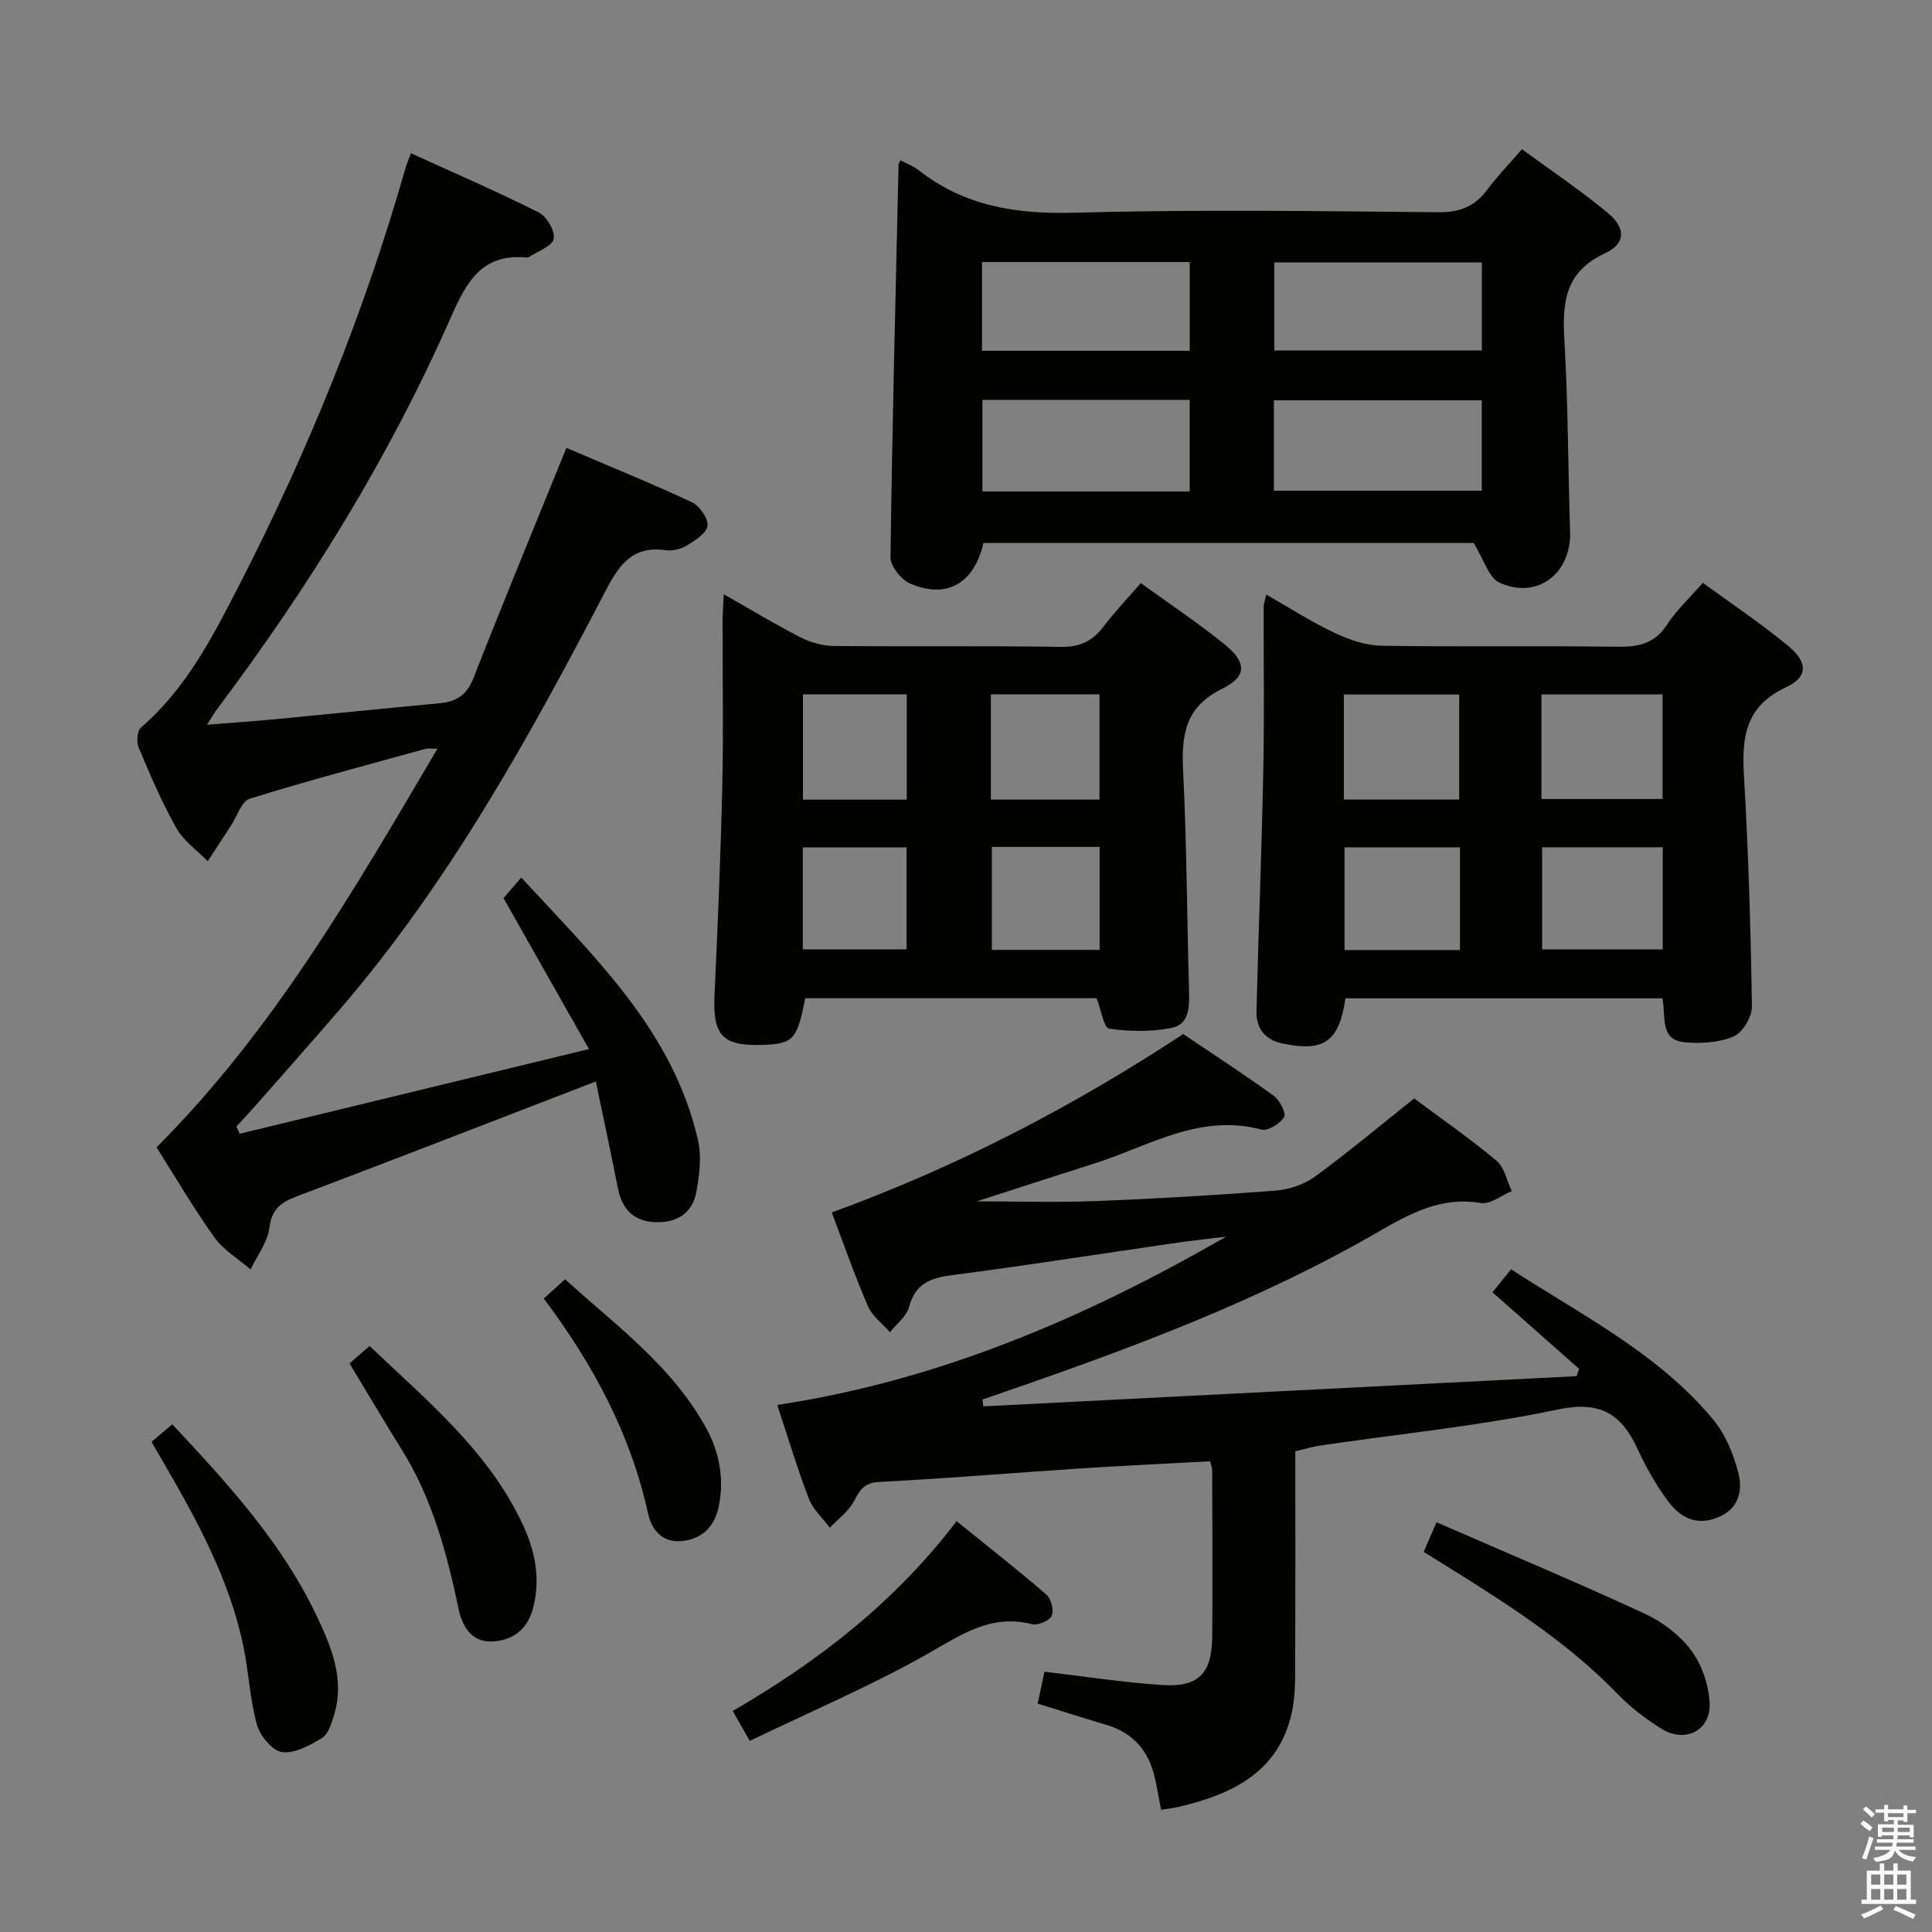 <svg enable-background="new 0 0 400 400" viewBox="0 0 400 400" xmlns="http://www.w3.org/2000/svg"><rect x="0" y="0" width="400" height="400" fill="#808080" stroke="none"/><path d="m385.2 377.6.6-.7c.6.4 1.3.9 1.9 1.5l-.6.7c-.8-.5-1.4-1-1.9-1.5zm.3 7.1c.6-1.4 1.1-2.9 1.5-4.5.3.1.6.3.9.4-.5 1.4-1 2.9-1.5 4.4zm.2-10.1.6-.6c.7.5 1.3 1.1 1.9 1.6l-.7.7c-.6-.6-1.2-1.2-1.8-1.7zm8.4-.8h.8v.9h1.8v.7h-1.8v1.8h-.8v-.3h-1.2v.9h3.3v2.6h-.8v-.4h-2.5c0 .3 0 .6-.1.8h3.4v.7h-3.5c0 .3-.1.6-.1.8h4v.7h-3.5c.7.9 1.9 1.3 3.6 1.5-.2.2-.4.5-.6.9-1.9-.3-3.2-1.1-3.8-2.3-.5 2.1-1.8 2-3.9 2.4-.2-.3-.4-.5-.6-.8 1.9-.4 3.1-.9 3.6-1.7h-3.2v-.7h3.5c.1-.2.1-.5.2-.8h-3.3v-.7h3.4c0-.2 0-.5 0-.8h-2.4v.3h-.8v-2.6h3.3v-.9h-1.2v.3h-.8v-1.8h-1.8v-.7h1.8v-.9h.8v.9h3.2zm-4.4 5.5h2.4c0-.3 0-.6 0-.9h-2.4zm1.2-3.1h3.2v-.8h-3.2zm4.4 2.2h-2.4v.9h2.5v-.9z" fill="#fafafb"/><path d="m389.2 385.8h.9v1.5h1.9v-1.5h.9v1.5h2.7v6h1.1v.9h-11.3v-.9h1.1v-6h2.7zm.2 8.7.5.8c-1.2.6-2.5 1.3-4 1.9-.2-.3-.3-.6-.6-.8 1.6-.6 3-1.3 4.1-1.9zm-2-4.3h1.9v-2.1h-1.9zm0 3.1h1.9v-2.2h-1.9zm2.7-3.1h1.9v-2.1h-1.9zm0 3.1h1.9v-2.2h-1.9zm2.4 1.3c1.4.6 2.7 1.2 4.1 1.8l-.5.9c-1.5-.7-2.8-1.4-4.1-1.9zm2.2-6.5h-1.9v2.1h1.9zm-1.9 5.2h1.9v-2.2h-1.9z" fill="#fafafb"/><g fill="#010100"><path d="m172.21 251.03c25.93-9.46 49.75-21.81 72.76-36.94 6.15 4.15 12.55 8.3 18.72 12.76 1.25.9 2.65 3.62 2.17 4.42-.82 1.37-3.35 2.95-4.67 2.6-12.91-3.45-23.55 3.55-34.93 7.13-8.01 2.52-15.98 5.14-24.03 7.73 8.32 0 16.45.25 24.56-.06 12.46-.48 24.92-1.21 37.35-2.17 2.79-.22 5.88-1.26 8.12-2.9 6.96-5.09 13.57-10.64 20.53-16.18 5.67 4.23 11.56 8.3 17.03 12.88 1.66 1.39 2.15 4.16 3.18 6.3-2.14.88-4.46 2.8-6.4 2.47-8.22-1.38-14.61 2.14-21.35 6.03-24.25 14.03-50.39 23.79-76.78 32.91-1.69.58-3.38 1.17-5.07 1.75.06.47.13.94.19 1.41 40.94-2.08 81.88-4.17 122.83-6.25.18-.5.36-1.01.53-1.51-5.88-5.19-11.76-10.39-17.95-15.85 1.13-1.39 2.33-2.87 3.86-4.77 14.71 9.57 30.49 17.42 41.85 31.14 2.53 3.05 4.21 7.15 5.2 11.05.97 3.8.04 7.59-4.55 9.3-4.66 1.74-7.85-.48-10.29-3.85-2.33-3.22-4.33-6.74-5.99-10.36-3.36-7.34-7.74-10.1-16.55-8.25-16.2 3.41-32.78 5.05-49.19 7.46-1.61.24-3.18.73-5.16 1.19 0 14.26.04 28.4-.03 42.53-.02 3.81.13 7.73-.66 11.41-2.65 12.39-12.18 16.99-23.22 19.63-1.27.3-2.58.44-3.88.65-.45-2.33-.82-4.62-1.35-6.86-1.29-5.47-4.56-9.11-10.01-10.73-4.6-1.37-9.17-2.82-14.19-4.38.49-2.31.95-4.48 1.4-6.61 8.36.98 16.39 2.24 24.46 2.76 7.48.48 10.22-2.44 10.28-10.04.09-11.5.02-22.99-.01-34.49 0-.47-.21-.93-.43-1.8-9.08.5-18.15.91-27.21 1.51-13.76.9-27.51 2.07-41.28 2.77-3.19.16-4.03 1.7-5.28 4.04-1.12 2.09-3.26 3.64-4.96 5.43-1.48-1.99-3.49-3.77-4.35-6-2.37-6.18-4.27-12.55-6.54-19.41 33.42-5.04 63.77-18.04 92.9-34.83-2.92.35-5.85.66-8.77 1.05-3.12.42-6.23.92-9.35 1.37-12.81 1.86-25.61 3.87-38.45 5.51-4.46.57-7.73 1.68-9.03 6.59-.52 1.96-2.59 3.52-3.96 5.25-1.56-1.78-3.67-3.32-4.57-5.39-2.72-6.3-4.99-12.84-7.48-19.4z"/><path d="m123.36 223.9c-21.05 8.12-41.48 16.07-61.98 23.82-3.27 1.24-5.13 2.63-5.61 6.49-.37 2.99-2.53 5.76-3.89 8.62-2.54-2.19-5.6-4.01-7.5-6.66-4.33-6.05-8.1-12.52-11.97-18.63 24.17-24.18 40.82-53.12 58.15-82.52-1.35 0-1.95-.13-2.47.02-12.15 3.36-24.34 6.58-36.37 10.32-1.72.54-2.64 3.66-3.92 5.6-1.61 2.45-3.2 4.9-4.79 7.35-2.21-2.27-5-4.2-6.5-6.87-3.01-5.34-5.43-11.03-7.81-16.69-.48-1.15-.3-3.45.5-4.14 9.35-8.05 14.82-18.74 20.29-29.4 14.22-27.7 25.93-56.41 34.45-86.38.22-.79.57-1.55 1.15-3.1 8.94 4.08 17.84 7.93 26.48 12.27 1.64.83 3.42 3.9 3.06 5.47-.36 1.56-3.31 2.54-5.13 3.75-.13.09-.33.11-.48.1-9.12-.88-12.37 4.87-15.61 12.24-12.77 29.03-29.39 55.86-48.42 81.2-.57.75-1.04 1.58-2.14 3.29 5.26-.42 9.63-.72 13.99-1.13 11.42-1.09 22.83-2.26 34.25-3.33 3.43-.32 5.58-1.73 6.92-5.17 5.81-14.84 11.9-29.57 17.89-44.35.37-.91.74-1.82 1.37-3.34 8.77 3.75 17.47 7.28 25.97 11.25 1.6.75 3.43 3.38 3.24 4.89-.21 1.56-2.61 3.04-4.34 4.1-1.2.74-2.94 1.13-4.33.94-6.63-.93-9.47 2.73-12.3 8.16-15.85 30.42-32.41 60.43-54.92 86.64-5.86 6.82-11.84 13.53-17.77 20.28-1.27 1.44-2.59 2.85-3.88 4.27.23.49.46.98.69 1.47 23.6-5.72 47.21-11.44 72.31-17.53-6.27-11.08-11.92-21.06-17.69-31.25.96-1.11 2.11-2.46 3.67-4.27 15.36 16.68 31.48 31.86 36.6 54.43.77 3.41.29 7.28-.38 10.8-.83 4.31-4.06 6.3-8.44 6.13-4.48-.18-6.9-2.65-7.76-6.99-1.47-7.45-3.07-14.87-4.58-22.15z"/><path d="m186.42 33.17c1.48.8 2.76 1.26 3.77 2.06 9.51 7.48 20.24 9.14 32.18 8.81 25.14-.69 50.31-.33 75.47-.1 4.46.04 7.53-1.23 10.11-4.7 2.06-2.77 4.48-5.26 7.15-8.35 6.14 4.5 12.2 8.56 17.79 13.2 3.75 3.11 3.72 6.34-.58 8.34-8.2 3.8-8.88 10.03-8.43 17.8.78 13.27.76 26.59 1.19 39.89.28 8.63-6.84 14.1-14.66 10.49-2.18-1.01-3.13-4.68-5.3-8.19-32.72 0-67.09 0-101.5 0-1.91 8.31-7.54 11.69-15.17 8.4-1.86-.8-4.09-3.61-4.07-5.46.35-27.11 1.05-54.22 1.67-81.33.02-.15.13-.28.38-.86zm59.89 49.62c-14.66 0-28.85 0-42.91 0v18.96h42.91c0-6.31 0-12.4 0-18.96zm60.48.09c-14.69 0-28.89 0-43.05 0v18.71h43.05c0-6.38 0-12.36 0-18.71zm-103.47-28.63v18.38h43c0-6.29 0-12.21 0-18.38-14.36 0-28.44 0-43 0zm103.48.09c-14.64 0-28.8 0-42.97 0v18.23h42.97c0-6.22 0-12.01 0-18.23z"/><path d="m344.18 206.69c-22.16 0-43.91 0-65.62 0-1.32 8.97-4.41 11.15-12.98 9.37-3.6-.75-5.53-3.09-5.44-6.68.41-16.61 1.08-33.21 1.41-49.82.23-11.32.05-22.65.08-33.97 0-.61.25-1.22.53-2.5 4.9 2.8 9.35 5.67 14.09 7.91 3.02 1.43 6.47 2.64 9.75 2.69 16.32.27 32.64-.01 48.96.21 4.32.06 7.62-.64 10.15-4.54 1.97-3.03 4.71-5.55 7.45-8.69 6 4.39 12.08 8.42 17.66 13.06 4.11 3.41 4.16 6.41-.48 8.58-8.37 3.91-9.14 10.27-8.68 18.22.94 15.92 1.41 31.87 1.66 47.82.03 2.14-1.91 5.43-3.77 6.22-3.04 1.3-6.82 1.54-10.18 1.22-5.21-.5-3.82-5.3-4.59-9.1zm-25.04-41.27h25.08c0-7.42 0-14.46 0-21.64-8.56 0-16.75 0-25.08 0zm-40.91.12h23.88c0-7.47 0-14.65 0-21.75-8.24 0-15.99 0-23.88 0zm66.02 9.88c-8.55 0-16.76 0-24.96 0v21.14h24.96c0-7.28 0-14.18 0-21.14zm-41.98 21.27c0-7.4 0-14.29 0-21.26-8.18 0-16.02 0-23.9 0v21.26z"/><path d="m149.85 123.03c5.7 3.24 10.63 6.24 15.76 8.86 2.11 1.08 4.65 1.83 7 1.85 15.66.16 31.32-.06 46.97.19 3.92.06 6.55-1.13 8.84-4.14 2.3-3.03 4.94-5.81 7.76-9.07 5.91 4.28 11.83 8.21 17.33 12.66 4.58 3.71 4.75 6.65-.43 9.19-7.74 3.81-8.5 9.57-8.13 17.02.75 15.12.8 30.27 1.22 45.4.09 3.31.18 7.06-3.59 7.82-4.19.85-8.71.77-12.95.16-1.08-.15-1.64-3.85-2.59-6.3-19.84 0-40.1 0-60.33 0-1.69 8.66-2.47 9.48-9.03 9.67-8.16.23-10.14-2.05-9.75-10.33.68-14.45 1.28-28.9 1.61-43.36.26-11.32.04-22.65.06-33.98 0-1.6.14-3.19.25-5.64zm55.3 42.52h22.49c0-7.34 0-14.42 0-21.8-7.55 0-14.94 0-22.49 0zm22.52 9.79c-7.74 0-14.96 0-22.31 0v21.32h22.31c0-7.16 0-14.05 0-21.32zm-61.43-9.78h21.49c0-7.35 0-14.43 0-21.79-7.18 0-14.25 0-21.49 0zm-.03 30.99h21.48c0-7.28 0-14.17 0-21.1-7.32 0-14.33 0-21.48 0z"/><path d="m31.37 298.52c1.57-1.33 2.83-2.39 4.3-3.64 11.43 12.24 22.68 24.47 29.9 39.68 3.05 6.43 5.86 13.15 3.58 20.57-.52 1.7-1.18 3.9-2.49 4.7-2.51 1.53-5.67 3.28-8.29 2.92-2.01-.28-4.54-3.39-5.18-5.7-1.46-5.23-1.68-10.8-2.79-16.15-2.83-13.69-9.41-25.79-16.33-37.73-.82-1.42-1.65-2.85-2.7-4.65z"/><path d="m151.71 354.24c17.71-10.28 33.54-22.48 46.34-39.3 6.34 5.13 12.56 10 18.54 15.15 1.01.87 1.66 3.27 1.17 4.41-.44 1.03-2.86 2.08-4.07 1.77-8.62-2.21-14.84 2.3-21.84 6.25-11.77 6.64-24.28 11.96-36.62 17.91-1.55-2.74-2.43-4.28-3.52-6.19z"/><path d="m72.36 282.28c1.29-1.12 2.53-2.19 4.16-3.61 11.78 11.25 24.43 21.57 31.59 36.7 2.61 5.52 3.85 11.23 2.3 17.39-1.14 4.55-4.18 6.88-8.47 7.09-4.15.2-6.19-2.94-6.96-6.6-2.44-11.57-5.43-22.91-11.78-33.08-3.59-5.77-7.04-11.61-10.84-17.89z"/><path d="m294.76 321.3c.78-1.8 1.43-3.29 2.65-6.13 14.47 6.3 28.91 12.36 43.11 18.92 3.66 1.69 7.27 4.45 9.66 7.65 2.2 2.94 3.57 7.09 3.78 10.79.31 5.75-5.08 8.48-10.01 5.37-3.21-2.02-6.34-4.38-8.97-7.1-9.92-10.29-21.75-17.97-33.74-25.47-2.1-1.31-4.19-2.61-6.48-4.03z"/><path d="m112.58 268.85c1.55-1.4 2.75-2.49 4.41-3.99 10.58 9.6 22.23 18 29.26 30.9 2.73 5.01 3.67 10.35 2.61 15.89-.77 4.03-3.12 6.93-7.6 7.4-4.24.45-6.37-2.45-7.08-5.67-3.62-16.52-11.43-31-21.6-44.53z"/></g></svg>